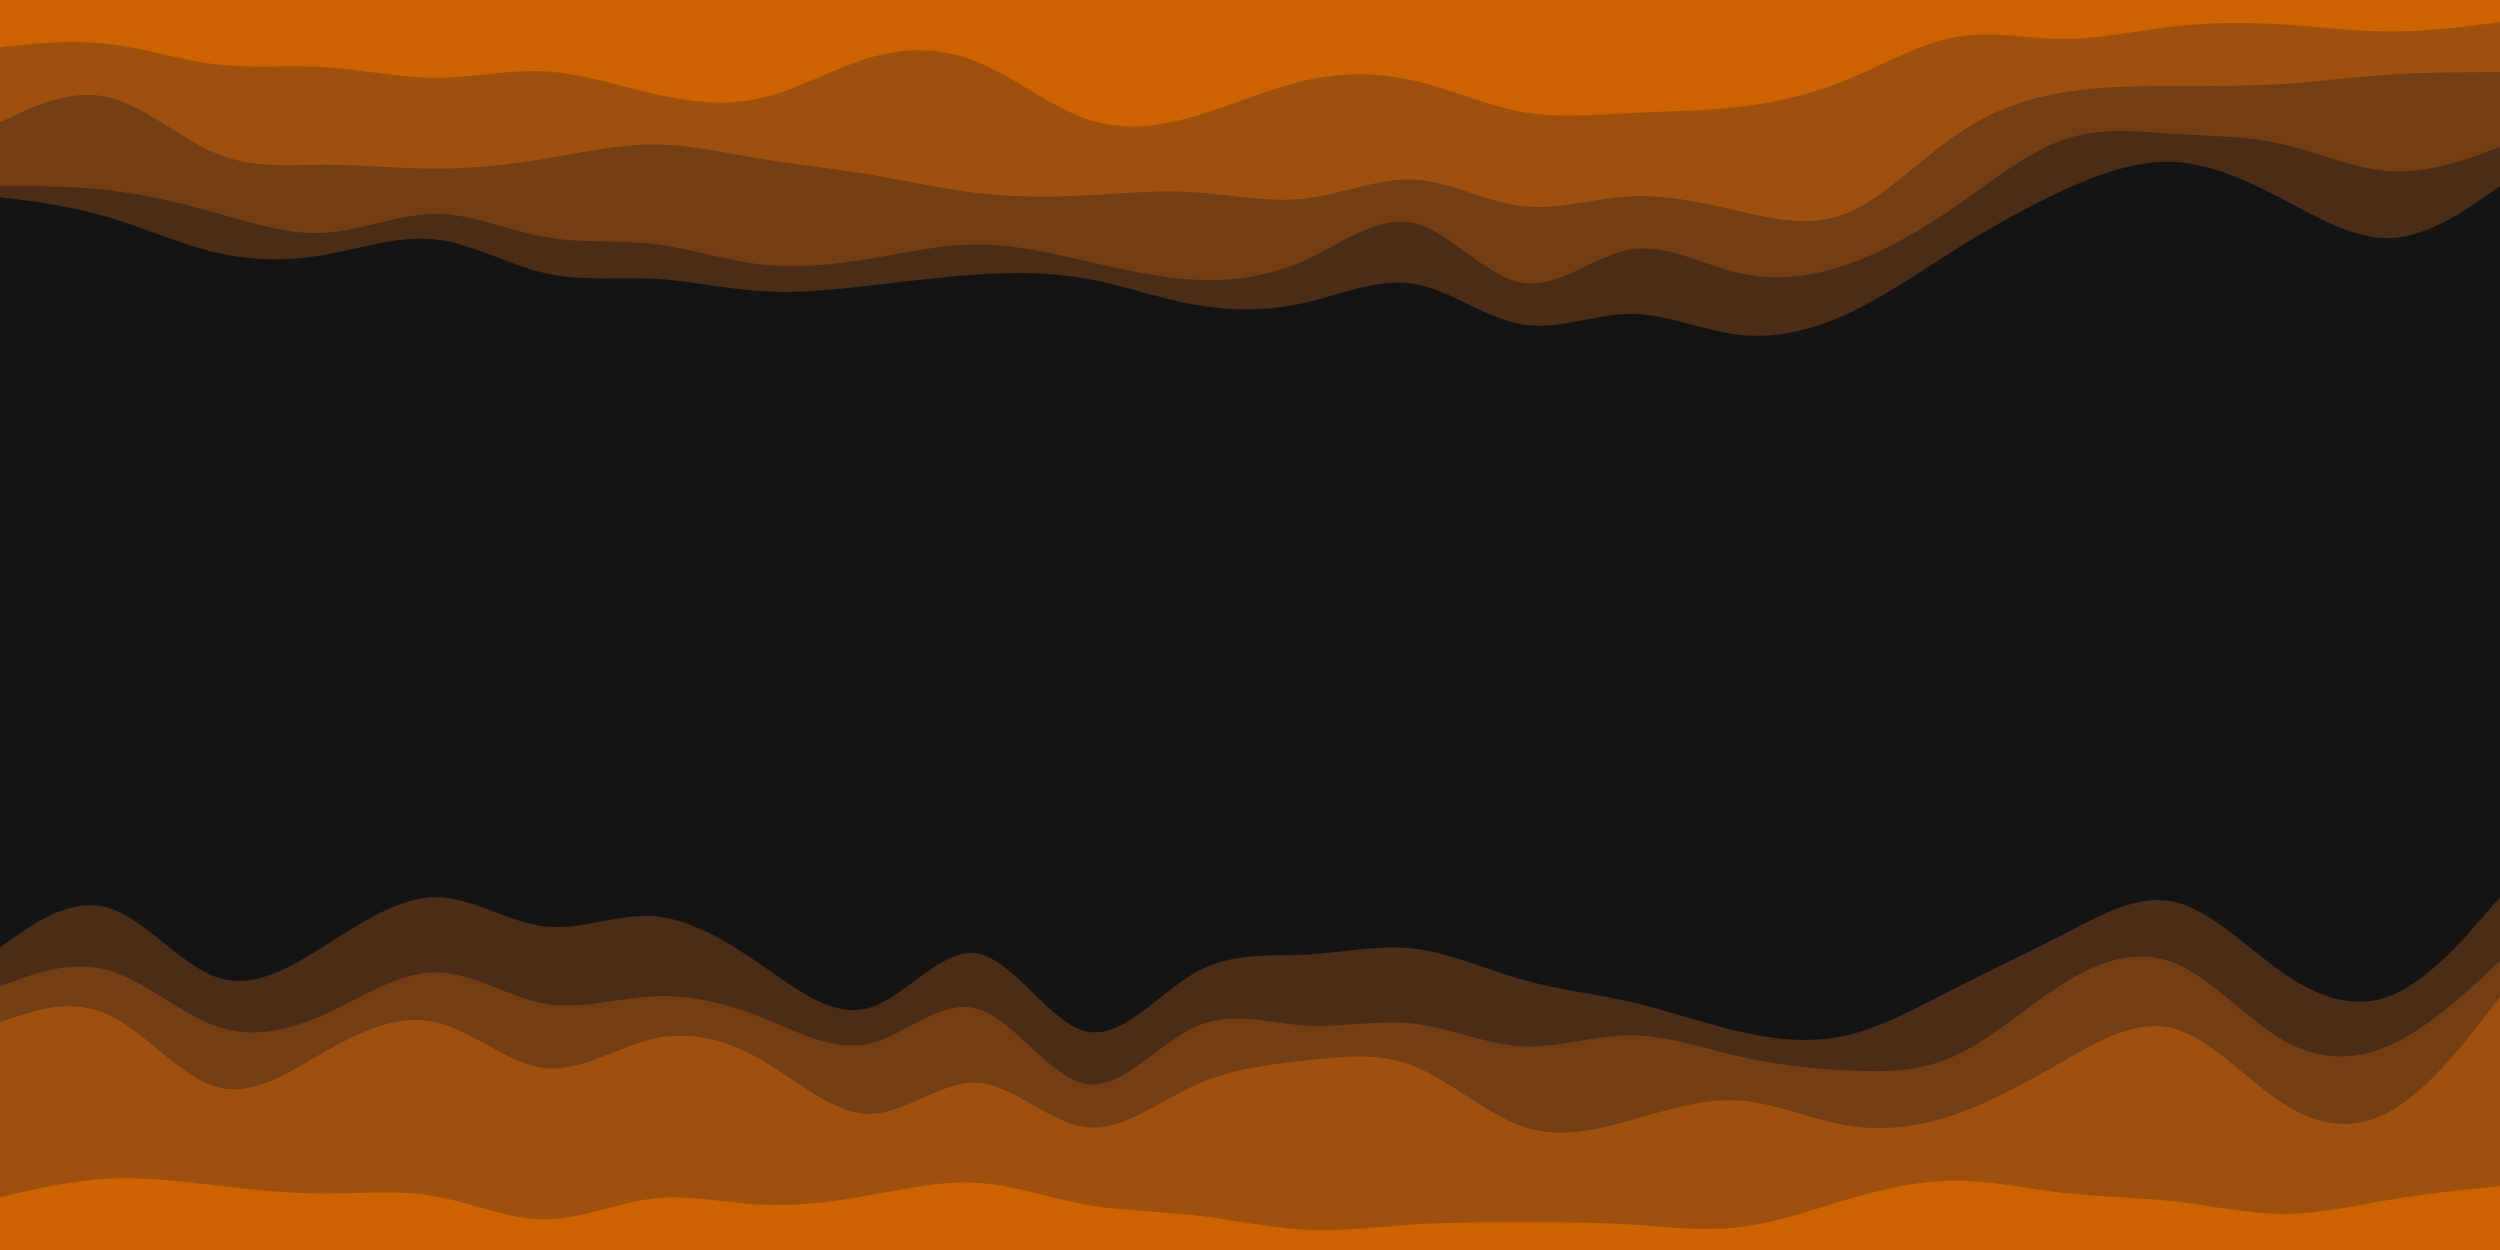 <svg id="visual" viewBox="0 0 900 450" width="900" height="450" xmlns="http://www.w3.org/2000/svg" xmlns:xlink="http://www.w3.org/1999/xlink" version="1.1"><path d="M0 19L6.5 18.3C13 17.7 26 16.3 39 17.8C52 19.3 65 23.7 78 25.2C91 26.7 104 25.3 117.2 26.2C130.3 27 143.7 30 156.8 30C170 30 183 27 196 27.7C209 28.3 222 32.7 235 35.7C248 38.7 261 40.3 274 37.3C287 34.3 300 26.7 313 22.8C326 19 339 19 352 24.3C365 29.7 378 40.3 391 44.8C404 49.3 417 47.7 430.2 43.8C443.3 40 456.7 34 469.8 31C483 28 496 28 509 31C522 34 535 40 548 42.3C561 44.7 574 43.3 587 42.7C600 42 613 42 626 40.5C639 39 652 36 665 30.7C678 25.3 691 17.7 704 15.3C717 13 730 16 743.2 16C756.3 16 769.7 13 782.8 11.5C796 10 809 10 822 10.8C835 11.7 848 13.3 861 13.3C874 13.3 887 11.7 893.5 10.8L900 10L900 0L893.5 0C887 0 874 0 861 0C848 0 835 0 822 0C809 0 796 0 782.8 0C769.7 0 756.3 0 743.2 0C730 0 717 0 704 0C691 0 678 0 665 0C652 0 639 0 626 0C613 0 600 0 587 0C574 0 561 0 548 0C535 0 522 0 509 0C496 0 483 0 469.8 0C456.7 0 443.3 0 430.2 0C417 0 404 0 391 0C378 0 365 0 352 0C339 0 326 0 313 0C300 0 287 0 274 0C261 0 248 0 235 0C222 0 209 0 196 0C183 0 170 0 156.8 0C143.7 0 130.3 0 117.2 0C104 0 91 0 78 0C65 0 52 0 39 0C26 0 13 0 6.5 0L0 0Z" fill="#cc6200"></path><path d="M0 46L6.5 43C13 40 26 34 39 37C52 40 65 52 78 57.3C91 62.7 104 61.3 117.2 61.3C130.3 61.3 143.7 62.7 156.8 62.7C170 62.7 183 61.3 196 59.2C209 57 222 54 235 54C248 54 261 57 274 59.2C287 61.3 300 62.7 313 64.8C326 67 339 70 352 71.5C365 73 378 73 391 72.3C404 71.7 417 70.3 430.2 71.2C443.3 72 456.7 75 469.8 73.5C483 72 496 66 509 66.7C522 67.3 535 74.7 548 76.2C561 77.7 574 73.3 587 72.7C600 72 613 75 626 78C639 81 652 84 665 78.7C678 73.3 691 59.7 704 50.7C717 41.7 730 37.3 743.2 35.2C756.3 33 769.7 33 782.8 33C796 33 809 33 822 32.2C835 31.3 848 29.7 861 28.8C874 28 887 28 893.5 28L900 28L900 8L893.5 8.8C887 9.7 874 11.3 861 11.3C848 11.3 835 9.7 822 8.8C809 8 796 8 782.8 9.5C769.7 11 756.3 14 743.2 14C730 14 717 11 704 13.3C691 15.7 678 23.3 665 28.7C652 34 639 37 626 38.5C613 40 600 40 587 40.7C574 41.3 561 42.7 548 40.3C535 38 522 32 509 29C496 26 483 26 469.8 29C456.7 32 443.3 38 430.2 41.8C417 45.7 404 47.3 391 42.8C378 38.3 365 27.7 352 22.3C339 17 326 17 313 20.8C300 24.7 287 32.3 274 35.3C261 38.3 248 36.7 235 33.7C222 30.7 209 26.3 196 25.7C183 25 170 28 156.8 28C143.7 28 130.3 25 117.2 24.2C104 23.3 91 24.7 78 23.2C65 21.7 52 17.3 39 15.8C26 14.3 13 15.7 6.5 16.3L0 17Z" fill="#9f500f"></path><path d="M0 69L6.5 69C13 69 26 69 39 70.5C52 72 65 75 78 78.7C91 82.3 104 86.7 117.2 85.8C130.3 85 143.7 79 156.8 79C170 79 183 85 196 87.3C209 89.7 222 88.3 235 89.8C248 91.3 261 95.7 274 97.2C287 98.7 300 97.3 313 95.2C326 93 339 90 352 90C365 90 378 93 391 96C404 99 417 102 430.2 102.7C443.3 103.3 456.7 101.7 469.8 95.7C483 89.7 496 79.3 509 82.3C522 85.3 535 101.7 548 103.8C561 106 574 94 587 91.8C600 89.7 613 97.3 626 100.3C639 103.3 652 101.7 665 97.2C678 92.7 691 85.3 704 76.3C717 67.3 730 56.7 743.2 52.2C756.3 47.7 769.7 49.3 782.8 50.2C796 51 809 51 822 54C835 57 848 63 861 63.7C874 64.3 887 59.7 893.5 57.3L900 55L900 26L893.5 26C887 26 874 26 861 26.8C848 27.7 835 29.3 822 30.2C809 31 796 31 782.8 31C769.7 31 756.3 31 743.2 33.2C730 35.3 717 39.7 704 48.7C691 57.7 678 71.3 665 76.7C652 82 639 79 626 76C613 73 600 70 587 70.7C574 71.3 561 75.7 548 74.2C535 72.7 522 65.3 509 64.7C496 64 483 70 469.8 71.5C456.7 73 443.3 70 430.2 69.2C417 68.3 404 69.7 391 70.3C378 71 365 71 352 69.5C339 68 326 65 313 62.8C300 60.7 287 59.3 274 57.2C261 55 248 52 235 52C222 52 209 55 196 57.2C183 59.3 170 60.7 156.8 60.7C143.7 60.7 130.3 59.3 117.2 59.3C104 59.3 91 60.7 78 55.3C65 50 52 38 39 35C26 32 13 38 6.5 41L0 44Z" fill="#733e14"></path><path d="M0 73L6.5 73.8C13 74.7 26 76.3 39 80.2C52 84 65 90 78 93C91 96 104 96 117.2 93.7C130.3 91.3 143.7 86.7 156.8 88.2C170 89.7 183 97.3 196 100.3C209 103.3 222 101.7 235 102.3C248 103 261 106 274 106.8C287 107.7 300 106.3 313 104.8C326 103.3 339 101.7 352 100.8C365 100 378 100 391 102.3C404 104.7 417 109.3 430.2 111.7C443.3 114 456.7 114 469.8 111C483 108 496 102 509 104.2C522 106.3 535 116.7 548 118.8C561 121 574 115 587 115C600 115 613 121 626 122.5C639 124 652 121 665 115C678 109 691 100 704 91.8C717 83.7 730 76.3 743.2 70.3C756.3 64.3 769.7 59.7 782.8 60.3C796 61 809 67 822 73.8C835 80.7 848 88.3 861 87.7C874 87 887 78 893.5 73.5L900 69L900 53L893.5 55.3C887 57.7 874 62.3 861 61.7C848 61 835 55 822 52C809 49 796 49 782.8 48.2C769.7 47.3 756.3 45.7 743.2 50.2C730 54.7 717 65.3 704 74.3C691 83.3 678 90.7 665 95.2C652 99.7 639 101.3 626 98.3C613 95.3 600 87.7 587 89.8C574 92 561 104 548 101.8C535 99.7 522 83.3 509 80.3C496 77.3 483 87.7 469.8 93.7C456.7 99.7 443.3 101.3 430.2 100.7C417 100 404 97 391 94C378 91 365 88 352 88C339 88 326 91 313 93.2C300 95.3 287 96.7 274 95.2C261 93.7 248 89.3 235 87.8C222 86.3 209 87.7 196 85.3C183 83 170 77 156.8 77C143.7 77 130.3 83 117.2 83.8C104 84.7 91 80.3 78 76.7C65 73 52 70 39 68.5C26 67 13 67 6.5 67L0 67Z" fill="#4b2c16"></path><path d="M0 150L6.5 150C13 150 26 150 39 150.7C52 151.3 65 152.7 78 149.7C91 146.7 104 139.3 117.2 136.3C130.3 133.3 143.7 134.7 156.8 143.7C170 152.7 183 169.3 196 173.2C209 177 222 168 235 161.2C248 154.3 261 149.7 274 147.3C287 145 300 145 313 143.5C326 142 339 139 352 144.3C365 149.7 378 163.3 391 165.7C404 168 417 159 430.2 155.2C443.3 151.3 456.7 152.7 469.8 154.8C483 157 496 160 509 162.3C522 164.7 535 166.3 548 161.8C561 157.3 574 146.7 587 146.7C600 146.7 613 157.3 626 165.7C639 174 652 180 665 173.2C678 166.3 691 146.7 704 141.3C717 136 730 145 743.2 137.5C756.3 130 769.7 106 782.8 96.3C796 86.7 809 91.3 822 104.2C835 117 848 138 861 147.7C874 157.3 887 155.7 893.5 154.8L900 154L900 67L893.5 71.5C887 76 874 85 861 85.7C848 86.3 835 78.7 822 71.8C809 65 796 59 782.8 58.3C769.7 57.7 756.3 62.3 743.2 68.3C730 74.3 717 81.7 704 89.8C691 98 678 107 665 113C652 119 639 122 626 120.5C613 119 600 113 587 113C574 113 561 119 548 116.8C535 114.7 522 104.3 509 102.2C496 100 483 106 469.8 109C456.7 112 443.3 112 430.2 109.7C417 107.3 404 102.7 391 100.3C378 98 365 98 352 98.8C339 99.7 326 101.3 313 102.8C300 104.3 287 105.7 274 104.8C261 104 248 101 235 100.3C222 99.7 209 101.3 196 98.3C183 95.3 170 87.7 156.8 86.2C143.7 84.7 130.3 89.3 117.2 91.7C104 94 91 94 78 91C65 88 52 82 39 78.2C26 74.3 13 72.7 6.5 71.8L0 71Z" fill="#141414"></path><path d="M0 267L6.5 253.5C13 240 26 213 39 212.2C52 211.3 65 236.7 78 244.2C91 251.7 104 241.3 117.2 239.8C130.3 238.3 143.7 245.7 156.8 258.3C170 271 183 289 196 291.3C209 293.7 222 280.3 235 272.8C248 265.3 261 263.7 274 265.2C287 266.7 300 271.3 313 259.3C326 247.3 339 218.7 352 221.7C365 224.7 378 259.3 391 266.2C404 273 417 252 430.2 235.5C443.3 219 456.7 207 469.8 214.5C483 222 496 249 509 255C522 261 535 246 548 235.5C561 225 574 219 587 220.5C600 222 613 231 626 237.7C639 244.3 652 248.7 665 253.8C678 259 691 265 704 254.5C717 244 730 217 743.2 205.8C756.3 194.7 769.7 199.3 782.8 209.2C796 219 809 234 822 237C835 240 848 231 861 226.5C874 222 887 222 893.5 222L900 222L900 152L893.5 152.8C887 153.7 874 155.3 861 145.7C848 136 835 115 822 102.2C809 89.3 796 84.7 782.8 94.3C769.7 104 756.3 128 743.2 135.5C730 143 717 134 704 139.3C691 144.7 678 164.3 665 171.2C652 178 639 172 626 163.7C613 155.3 600 144.7 587 144.7C574 144.7 561 155.3 548 159.8C535 164.3 522 162.7 509 160.3C496 158 483 155 469.8 152.8C456.7 150.7 443.3 149.3 430.2 153.2C417 157 404 166 391 163.7C378 161.3 365 147.7 352 142.3C339 137 326 140 313 141.5C300 143 287 143 274 145.3C261 147.7 248 152.3 235 159.2C222 166 209 175 196 171.2C183 167.3 170 150.7 156.8 141.7C143.7 132.7 130.3 131.3 117.2 134.3C104 137.3 91 144.7 78 147.7C65 150.7 52 149.3 39 148.7C26 148 13 148 6.5 148L0 148Z" fill="#141414"></path><path d="M0 298L6.5 282.3C13 266.7 26 235.3 39 234.7C52 234 65 264 78 270.7C91 277.3 104 260.7 117.2 259.2C130.3 257.7 143.7 271.3 156.8 283.3C170 295.3 183 305.7 196 305.7C209 305.7 222 295.3 235 287.8C248 280.3 261 275.7 274 279.3C287 283 300 295 313 286C326 277 339 247 352 250.8C365 254.7 378 292.3 391 299.8C404 307.3 417 284.7 430.2 268.8C443.3 253 456.7 244 469.8 249.3C483 254.7 496 274.3 509 278.2C522 282 535 270 548 262.5C561 255 574 252 587 251.2C600 250.3 613 251.7 626 257.7C639 263.7 652 274.3 665 282.7C678 291 691 297 704 286.5C717 276 730 249 743.2 237.7C756.3 226.3 769.7 230.7 782.8 238.2C796 245.7 809 256.3 822 256.3C835 256.3 848 245.7 861 241.8C874 238 887 241 893.5 242.5L900 244L900 220L893.5 220C887 220 874 220 861 224.5C848 229 835 238 822 235C809 232 796 217 782.8 207.2C769.7 197.3 756.3 192.7 743.2 203.8C730 215 717 242 704 252.5C691 263 678 257 665 251.8C652 246.7 639 242.3 626 235.7C613 229 600 220 587 218.5C574 217 561 223 548 233.5C535 244 522 259 509 253C496 247 483 220 469.8 212.5C456.7 205 443.3 217 430.2 233.5C417 250 404 271 391 264.2C378 257.3 365 222.7 352 219.7C339 216.7 326 245.3 313 257.3C300 269.3 287 264.7 274 263.2C261 261.7 248 263.3 235 270.8C222 278.3 209 291.7 196 289.3C183 287 170 269 156.8 256.3C143.7 243.7 130.3 236.3 117.2 237.8C104 239.3 91 249.7 78 242.2C65 234.7 52 209.3 39 210.2C26 211 13 238 6.5 251.5L0 265Z" fill="#141414"></path><path d="M0 343L6.5 338.5C13 334 26 325 39 328.8C52 332.7 65 349.3 78 353.8C91 358.3 104 350.7 117.2 342.3C130.3 334 143.7 325 156.8 325C170 325 183 334 196 335.5C209 337 222 331 235 331.8C248 332.7 261 340.3 274 349.3C287 358.3 300 368.7 313 364.8C326 361 339 343 352 345.3C365 347.7 378 370.3 391 373.3C404 376.3 417 359.7 430.2 352.2C443.3 344.7 456.7 346.3 469.8 345.7C483 345 496 342 509 343.5C522 345 535 351 548 354.7C561 358.3 574 359.7 587 362.7C600 365.7 613 370.3 626 373.3C639 376.3 652 377.7 665 374.7C678 371.7 691 364.3 704 357.7C717 351 730 345 743.2 338.2C756.3 331.3 769.7 323.7 782.8 326.7C796 329.7 809 343.3 822 352.3C835 361.3 848 365.7 861 360.3C874 355 887 340 893.5 332.5L900 325L900 242L893.5 240.5C887 239 874 236 861 239.8C848 243.7 835 254.3 822 254.3C809 254.3 796 243.7 782.8 236.2C769.7 228.7 756.3 224.3 743.2 235.7C730 247 717 274 704 284.5C691 295 678 289 665 280.7C652 272.3 639 261.7 626 255.7C613 249.7 600 248.3 587 249.2C574 250 561 253 548 260.5C535 268 522 280 509 276.2C496 272.3 483 252.7 469.8 247.3C456.7 242 443.3 251 430.2 266.8C417 282.7 404 305.3 391 297.8C378 290.3 365 252.7 352 248.8C339 245 326 275 313 284C300 293 287 281 274 277.3C261 273.7 248 278.3 235 285.8C222 293.3 209 303.7 196 303.7C183 303.7 170 293.3 156.8 281.3C143.7 269.3 130.3 255.7 117.2 257.2C104 258.7 91 275.3 78 268.7C65 262 52 232 39 232.7C26 233.3 13 264.7 6.5 280.3L0 296Z" fill="#141414"></path><path d="M0 357L6.5 354.7C13 352.3 26 347.7 39 351.3C52 355 65 367 78 371.5C91 376 104 373 117.2 367C130.3 361 143.7 352 156.8 352C170 352 183 361 196 363.3C209 365.7 222 361.3 235 360.7C248 360 261 363 274 368.2C287 373.3 300 380.7 313 377.7C326 374.7 339 361.3 352 365.2C365 369 378 390 391 392.2C404 394.3 417 377.7 430.2 371.7C443.3 365.7 456.7 370.3 469.8 371.2C483 372 496 369 509 370.5C522 372 535 378 548 378.7C561 379.3 574 374.7 587 374.7C600 374.7 613 379.3 626 382.3C639 385.3 652 386.7 665 387.3C678 388 691 388 704 382C717 376 730 364 743.2 355.8C756.3 347.7 769.7 343.3 782.8 348.7C796 354 809 369 822 376.5C835 384 848 384 861 378C874 372 887 360 893.5 354L900 348L900 323L893.5 330.5C887 338 874 353 861 358.3C848 363.7 835 359.3 822 350.3C809 341.3 796 327.7 782.8 324.7C769.7 321.7 756.3 329.3 743.2 336.2C730 343 717 349 704 355.7C691 362.3 678 369.7 665 372.7C652 375.7 639 374.3 626 371.3C613 368.3 600 363.7 587 360.7C574 357.7 561 356.3 548 352.7C535 349 522 343 509 341.5C496 340 483 343 469.8 343.7C456.7 344.3 443.3 342.7 430.2 350.2C417 357.7 404 374.3 391 371.3C378 368.3 365 345.7 352 343.3C339 341 326 359 313 362.8C300 366.7 287 356.3 274 347.3C261 338.3 248 330.7 235 329.8C222 329 209 335 196 333.5C183 332 170 323 156.8 323C143.7 323 130.3 332 117.2 340.3C104 348.7 91 356.3 78 351.8C65 347.3 52 330.7 39 326.8C26 323 13 332 6.5 336.5L0 341Z" fill="#4b2c16"></path><path d="M0 370L6.5 367.8C13 365.7 26 361.3 39 367.3C52 373.3 65 389.7 78 393.3C91 397 104 388 117.2 380.5C130.3 373 143.7 367 156.8 370C170 373 183 385 196 386.5C209 388 222 379 235 376C248 373 261 376 274 383.5C287 391 300 403 313 403C326 403 339 391 352 391.8C365 392.7 378 406.3 391 407.8C404 409.3 417 398.7 430.2 392.7C443.3 386.7 456.7 385.3 469.8 383.8C483 382.3 496 380.7 509 385.8C522 391 535 403 548 407.5C561 412 574 409 587 405.3C600 401.7 613 397.3 626 398.2C639 399 652 405 665 407.2C678 409.3 691 407.7 704 403.2C717 398.7 730 391.3 743.2 383.8C756.3 376.3 769.7 368.7 782.8 372.3C796 376 809 391 822 399.3C835 407.7 848 409.3 861 401.8C874 394.3 887 377.7 893.5 369.3L900 361L900 346L893.5 352C887 358 874 370 861 376C848 382 835 382 822 374.5C809 367 796 352 782.8 346.7C769.7 341.3 756.3 345.7 743.2 353.8C730 362 717 374 704 380C691 386 678 386 665 385.3C652 384.7 639 383.3 626 380.3C613 377.3 600 372.7 587 372.7C574 372.7 561 377.3 548 376.7C535 376 522 370 509 368.5C496 367 483 370 469.8 369.2C456.7 368.3 443.3 363.7 430.2 369.7C417 375.7 404 392.3 391 390.2C378 388 365 367 352 363.2C339 359.3 326 372.7 313 375.7C300 378.7 287 371.3 274 366.2C261 361 248 358 235 358.7C222 359.3 209 363.7 196 361.3C183 359 170 350 156.8 350C143.7 350 130.3 359 117.2 365C104 371 91 374 78 369.5C65 365 52 353 39 349.3C26 345.7 13 350.3 6.5 352.7L0 355Z" fill="#733e14"></path><path d="M0 433L6.5 431.5C13 430 26 427 39 426.3C52 425.7 65 427.3 78 428.8C91 430.3 104 431.7 117.2 431.7C130.3 431.7 143.7 430.3 156.8 432.7C170 435 183 441 196 441C209 441 222 435 235 433.5C248 432 261 435 274 435.7C287 436.3 300 434.7 313 432.3C326 430 339 427 352 427.8C365 428.7 378 433.3 391 435.7C404 438 417 438 430.2 439.5C443.3 441 456.7 444 469.8 444.7C483 445.3 496 443.7 509 442.8C522 442 535 442 548 442C561 442 574 442 587 442.8C600 443.7 613 445.3 626 443.8C639 442.3 652 437.7 665 433.8C678 430 691 427 704 427C717 427 730 430 743.2 431.5C756.3 433 769.7 433 782.8 434.5C796 436 809 439 822 439C835 439 848 436 861 433.8C874 431.7 887 430.3 893.5 429.7L900 429L900 359L893.5 367.3C887 375.7 874 392.3 861 399.8C848 407.3 835 405.7 822 397.3C809 389 796 374 782.8 370.3C769.7 366.7 756.3 374.3 743.2 381.8C730 389.3 717 396.7 704 401.2C691 405.7 678 407.3 665 405.2C652 403 639 397 626 396.2C613 395.3 600 399.7 587 403.3C574 407 561 410 548 405.5C535 401 522 389 509 383.8C496 378.7 483 380.3 469.8 381.8C456.7 383.3 443.3 384.7 430.2 390.7C417 396.7 404 407.3 391 405.8C378 404.3 365 390.7 352 389.8C339 389 326 401 313 401C300 401 287 389 274 381.5C261 374 248 371 235 374C222 377 209 386 196 384.5C183 383 170 371 156.8 368C143.7 365 130.3 371 117.2 378.5C104 386 91 395 78 391.3C65 387.7 52 371.3 39 365.3C26 359.3 13 363.7 6.5 365.8L0 368Z" fill="#9f500f"></path><path d="M0 451L6.5 451C13 451 26 451 39 451C52 451 65 451 78 451C91 451 104 451 117.2 451C130.3 451 143.7 451 156.8 451C170 451 183 451 196 451C209 451 222 451 235 451C248 451 261 451 274 451C287 451 300 451 313 451C326 451 339 451 352 451C365 451 378 451 391 451C404 451 417 451 430.2 451C443.3 451 456.7 451 469.8 451C483 451 496 451 509 451C522 451 535 451 548 451C561 451 574 451 587 451C600 451 613 451 626 451C639 451 652 451 665 451C678 451 691 451 704 451C717 451 730 451 743.2 451C756.3 451 769.7 451 782.8 451C796 451 809 451 822 451C835 451 848 451 861 451C874 451 887 451 893.5 451L900 451L900 427L893.5 427.7C887 428.3 874 429.7 861 431.8C848 434 835 437 822 437C809 437 796 434 782.8 432.5C769.7 431 756.3 431 743.2 429.5C730 428 717 425 704 425C691 425 678 428 665 431.8C652 435.7 639 440.3 626 441.8C613 443.3 600 441.7 587 440.8C574 440 561 440 548 440C535 440 522 440 509 440.8C496 441.7 483 443.3 469.8 442.7C456.7 442 443.3 439 430.2 437.5C417 436 404 436 391 433.7C378 431.3 365 426.7 352 425.8C339 425 326 428 313 430.3C300 432.7 287 434.3 274 433.7C261 433 248 430 235 431.5C222 433 209 439 196 439C183 439 170 433 156.8 430.7C143.7 428.3 130.3 429.7 117.2 429.7C104 429.7 91 428.3 78 426.8C65 425.3 52 423.7 39 424.3C26 425 13 428 6.5 429.5L0 431Z" fill="#cc6200"></path></svg>